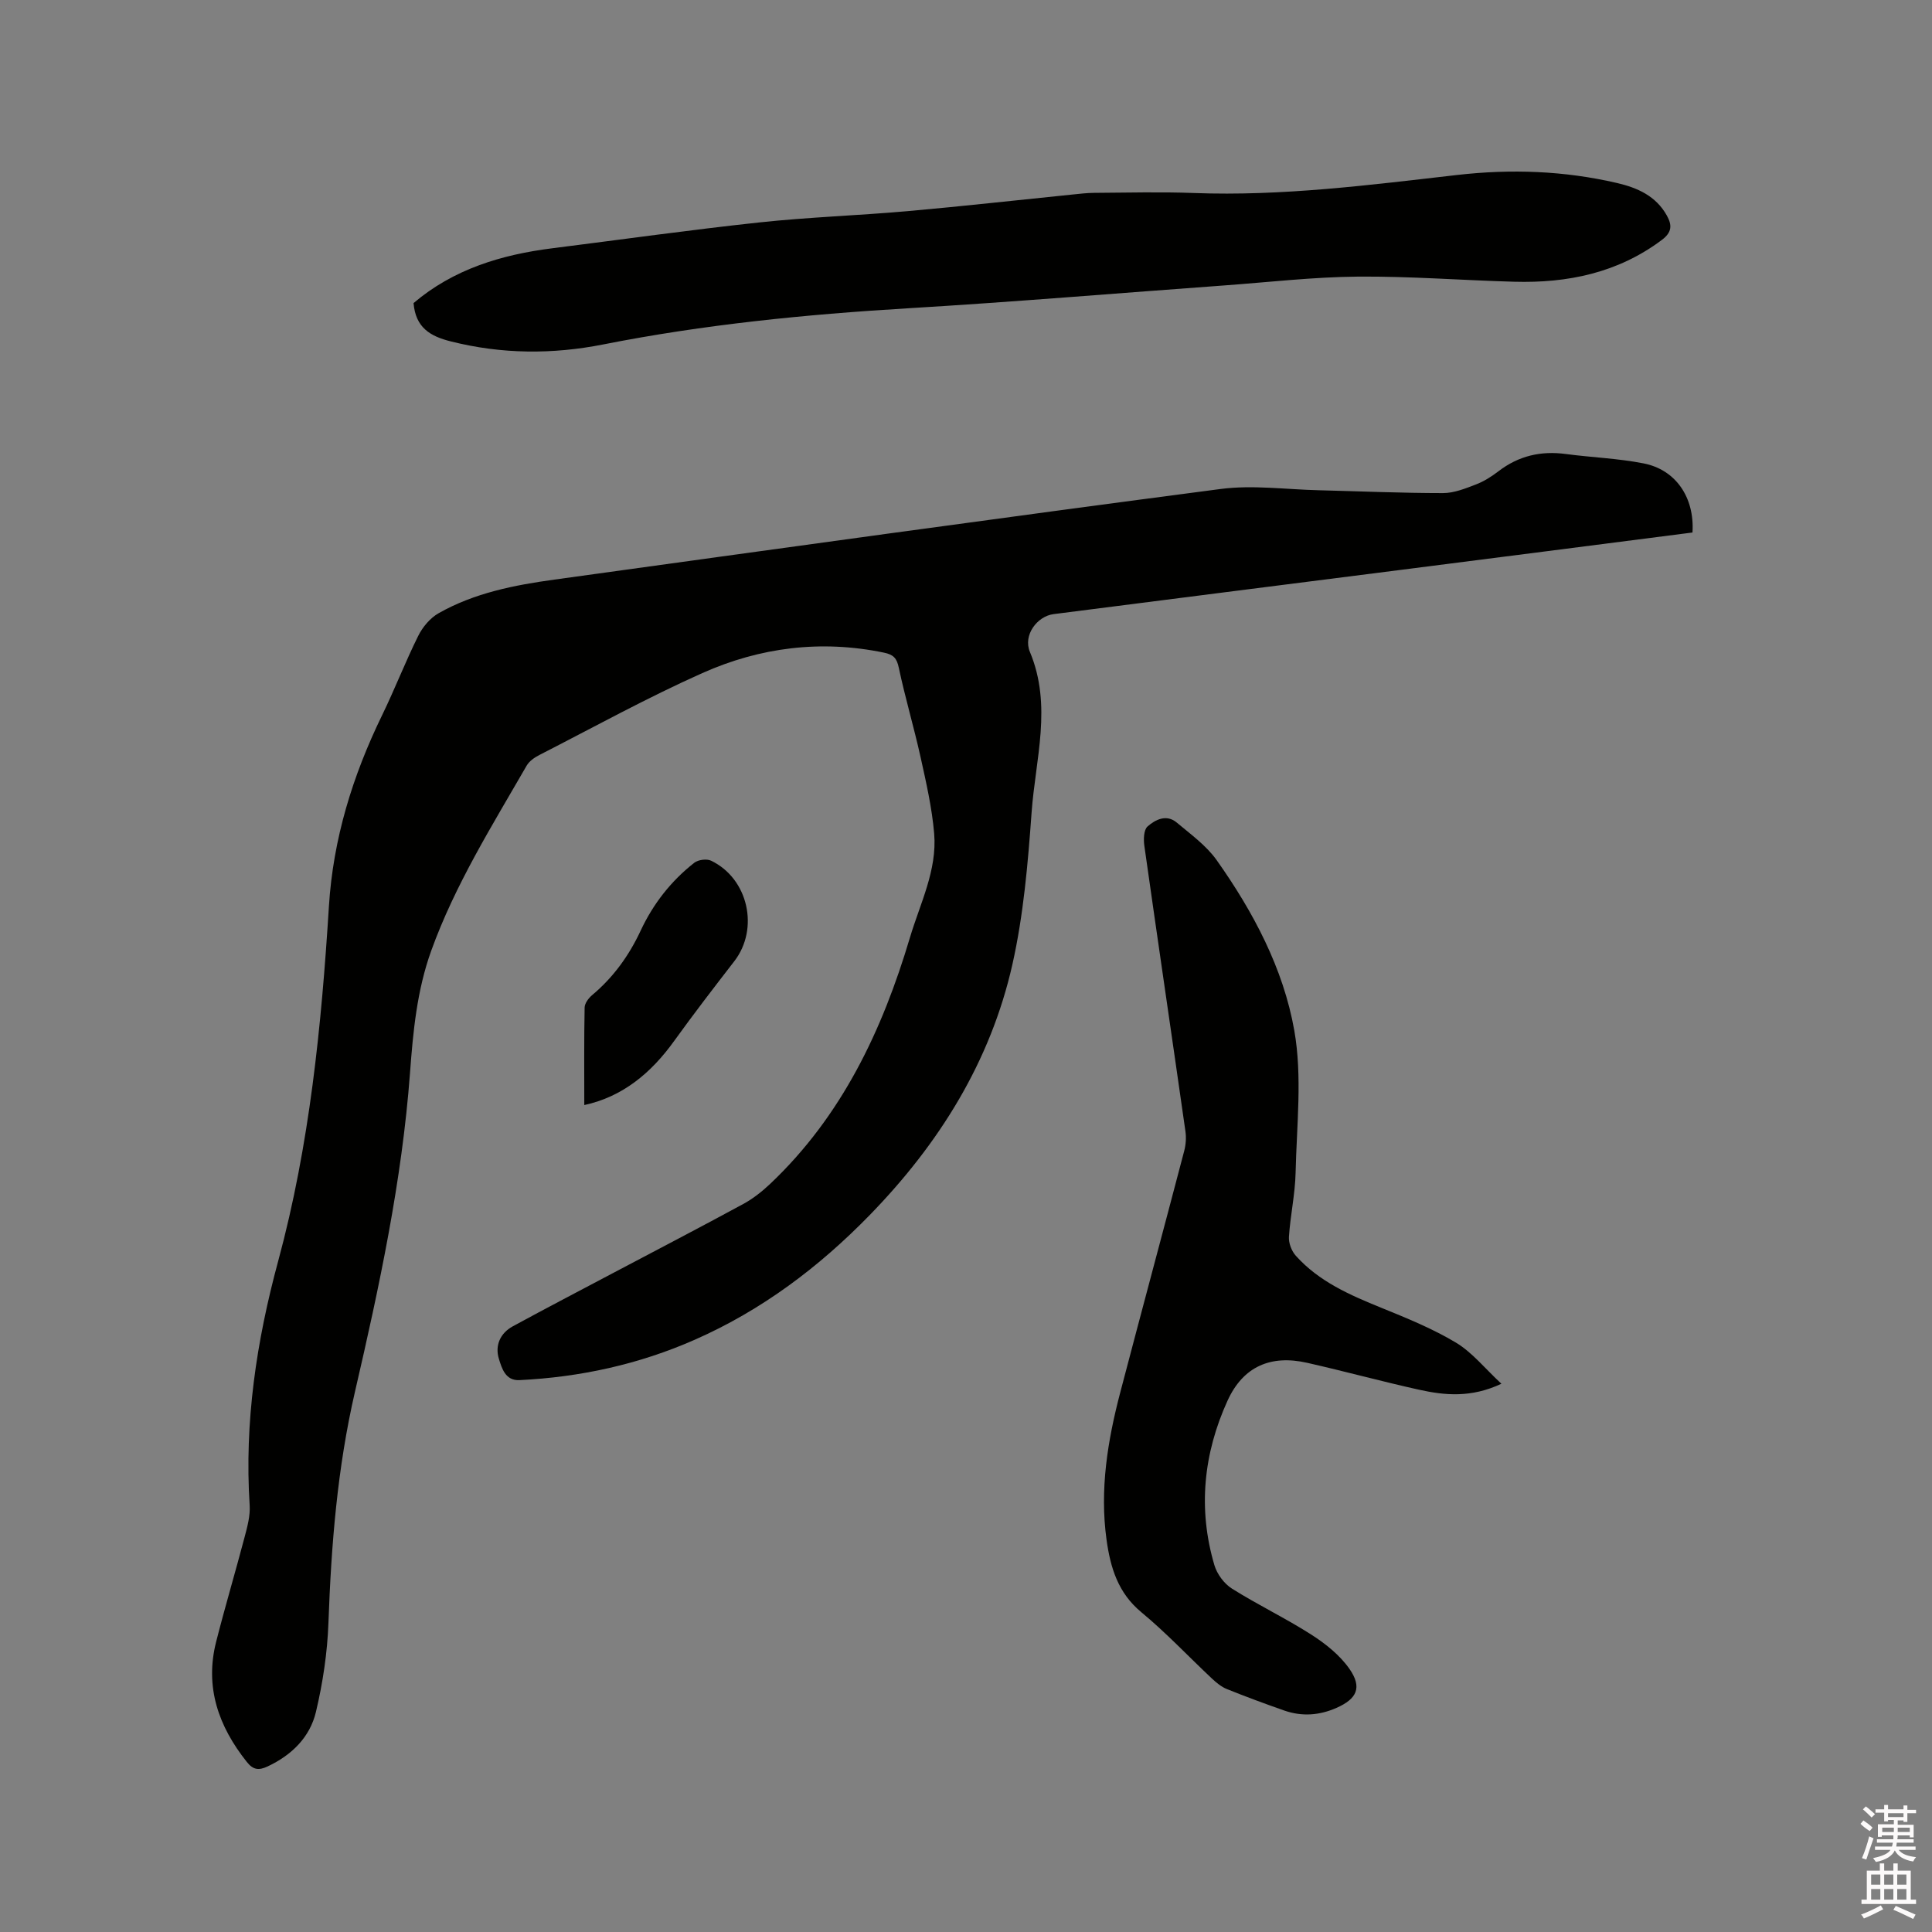 <svg enable-background="new 0 0 400 400" viewBox="0 0 400 400" xmlns="http://www.w3.org/2000/svg"><rect x="0" y="0" width="400" height="400" fill="#808080" stroke="none"/><path d="m385.2 377.6.6-.7c.6.4 1.3.9 1.9 1.5l-.6.7c-.8-.5-1.4-1-1.9-1.5zm.3 7.1c.6-1.4 1.1-2.9 1.5-4.5.3.1.6.3.9.4-.5 1.4-1 2.9-1.5 4.4zm.2-10.1.6-.6c.7.5 1.3 1.1 1.9 1.6l-.7.7c-.6-.6-1.2-1.2-1.8-1.7zm8.4-.8h.8v.9h1.8v.7h-1.8v1.8h-.8v-.3h-1.2v.9h3.3v2.6h-.8v-.4h-2.5c0 .3 0 .6-.1.8h3.4v.7h-3.5c0 .3-.1.6-.1.8h4v.7h-3.5c.7.9 1.9 1.3 3.6 1.5-.2.2-.4.5-.6.9-1.9-.3-3.2-1.1-3.8-2.3-.5 1.1-1.8 2-3.9 2.4-.2-.3-.4-.5-.6-.8 1.9-.4 3.1-.9 3.6-1.7h-3.2v-.7h3.5c.1-.2.1-.5.2-.8h-3.3v-.7h3.4c0-.2 0-.5 0-.8h-2.4v.3h-.8v-2.6h3.3v-.9h-1.2v.3h-.8v-1.8h-1.8v-.7h1.8v-.9h.8v.9h3.2zm-4.4 5.5h2.4c0-.3 0-.6 0-.9h-2.4zm1.2-3.1h3.2v-.8h-3.2zm4.4 2.2h-2.4v.9h2.5v-.9z" fill="#fcfafa"/><path d="m389.2 385.8h.9v1.5h1.9v-1.5h.9v1.5h2.7v6h1.1v.9h-11.3v-.9h1.1v-6h2.7zm.2 8.7.5.8c-1.2.6-2.5 1.3-4 1.9-.2-.3-.3-.6-.6-.8 1.6-.6 3-1.3 4.1-1.9zm-2-4.3h1.9v-2.1h-1.9zm0 3.1h1.9v-2.2h-1.9zm2.7-3.1h1.9v-2.1h-1.9zm0 3.1h1.9v-2.2h-1.9zm2.4 1.3c1.4.6 2.7 1.2 4.1 1.8l-.5.9c-1.5-.7-2.8-1.4-4.1-1.9zm2.2-6.5h-1.9v2.1h1.9zm-1.9 5.2h1.9v-2.2h-1.9z" fill="#fcfafa"/><g fill="#010100"><path d="m350.41 110.25c-20.49 2.63-40.76 5.24-61.04 7.82-23.75 3.03-47.51 6.03-71.25 9.08-3.37.43-6.35 4.34-4.89 7.82 4.66 11.14 1.14 22.22.35 33.26-.76 10.54-1.67 21.2-3.98 31.47-4.54 20.12-15.17 37.1-29.49 51.82-10.52 10.81-22.39 19.75-36.27 25.86-11.57 5.1-23.72 7.75-36.31 8.36-2.9.14-3.64-2.47-4.24-4.41-.85-2.76.27-5.31 2.88-6.73 6.97-3.8 14.02-7.46 21.04-11.18 8.89-4.7 17.82-9.34 26.66-14.14 2.01-1.09 3.87-2.56 5.54-4.13 14.87-14.05 23.26-31.81 28.99-51.06 2.11-7.07 5.64-13.9 5.01-21.5-.45-5.32-1.66-10.61-2.82-15.85-1.37-6.19-3.19-12.28-4.5-18.48-.42-2.01-1.11-2.73-3.09-3.14-13.02-2.7-25.67-1.09-37.6 4.24-11.48 5.12-22.52 11.22-33.72 16.95-1 .51-2.09 1.26-2.63 2.19-7.18 12.47-14.84 24.68-19.77 38.34-2.96 8.21-3.76 16.76-4.39 25.27-1.67 22.38-6.35 44.25-11.39 66-3.66 15.82-4.92 31.75-5.5 47.87-.22 6.19-1.16 12.43-2.59 18.46-1.25 5.24-5.01 8.94-10 11.28-1.83.86-2.99.73-4.3-.92-5.87-7.37-8.75-15.49-6.36-24.89 1.85-7.28 4-14.48 5.91-21.74.56-2.12 1.17-4.37 1.03-6.51-1.11-17.22 1.41-33.99 5.9-50.55 6.52-24.06 8.96-48.71 10.51-73.49.87-13.95 4.91-27.01 11-39.52 2.64-5.42 4.81-11.06 7.49-16.45.91-1.84 2.48-3.71 4.24-4.7 7.4-4.19 15.65-5.81 23.95-6.95 45.96-6.35 91.92-12.74 137.93-18.76 6.64-.87 13.53.1 20.31.26 8.58.21 17.16.59 25.74.59 2.28 0 4.63-.95 6.82-1.79 1.66-.63 3.23-1.64 4.65-2.72 4.17-3.21 8.8-4.28 13.98-3.58 5.35.71 10.79.9 16.07 1.94 6.68 1.3 10.59 7.07 10.13 14.31z"/><path d="m85.62 62.75c8.26-7.02 18.17-10.02 28.74-11.35 14.29-1.8 28.56-3.81 42.87-5.35 10.21-1.1 20.49-1.43 30.73-2.34 11.39-1.01 22.75-2.29 34.12-3.44 1.47-.15 2.95-.33 4.42-.34 6.89-.04 13.79-.23 20.67.03 18.3.69 36.4-1.66 54.49-3.73 11.2-1.28 22.2-.88 33.13 1.66 4.21.98 8.05 2.67 10.31 6.73 1.12 2.01 1.07 3.48-1.04 5.06-9.11 6.83-19.51 8.96-30.57 8.65-10.8-.3-21.59-1.15-32.38-1.06-9.2.08-18.38 1.15-27.57 1.82-21.87 1.59-43.72 3.43-65.61 4.74-21.17 1.27-42.2 3.36-63.02 7.48-10.51 2.08-21 2.03-31.51-.61-4.37-1.08-7.35-2.88-7.78-7.95z"/><path d="m310.85 286.49c-6.25 2.94-11.7 2.42-17.08 1.23-7.75-1.72-15.41-3.82-23.16-5.57-7.53-1.7-13.24.77-16.46 7.84-4.98 10.93-6.17 22.41-2.72 34.07.55 1.84 2.02 3.84 3.64 4.85 5.37 3.38 11.13 6.13 16.47 9.55 2.95 1.89 5.89 4.25 7.86 7.08 2.67 3.84 1.53 6.2-2.7 8.06-3.55 1.57-7.17 1.82-10.83.54-3.99-1.4-7.97-2.87-11.89-4.45-1.13-.46-2.16-1.32-3.07-2.17-4.87-4.57-9.46-9.47-14.6-13.72-4.85-4.01-6.41-9.24-7.21-15-1.44-10.38.21-20.5 2.83-30.49 4.38-16.69 8.87-33.34 13.25-50.03.34-1.29.44-2.74.25-4.06-2.81-19.72-5.72-39.42-8.51-59.14-.18-1.3-.13-3.26.66-3.96 1.63-1.44 3.92-2.6 6.05-.82 2.89 2.43 6.1 4.74 8.25 7.76 7.59 10.71 13.82 22.44 16.09 35.29 1.68 9.54.49 19.62.27 29.45-.1 4.43-1.09 8.83-1.38 13.27-.08 1.28.54 2.93 1.41 3.9 4.8 5.37 11.21 8.15 17.73 10.8 5.27 2.14 10.61 4.31 15.46 7.22 3.39 2.05 6.01 5.37 9.39 8.5z"/><path d="m120.97 228.79c0-6.89-.06-13.55.07-20.2.02-.87.81-1.93 1.54-2.55 4.39-3.67 7.65-8.19 10.05-13.34 2.6-5.57 6.3-10.3 11.11-14.07.81-.64 2.58-.87 3.49-.43 7.71 3.7 9.99 14.09 4.8 20.81-4.21 5.44-8.41 10.9-12.43 16.48-4.79 6.68-10.72 11.59-18.63 13.3z"/></g></svg>